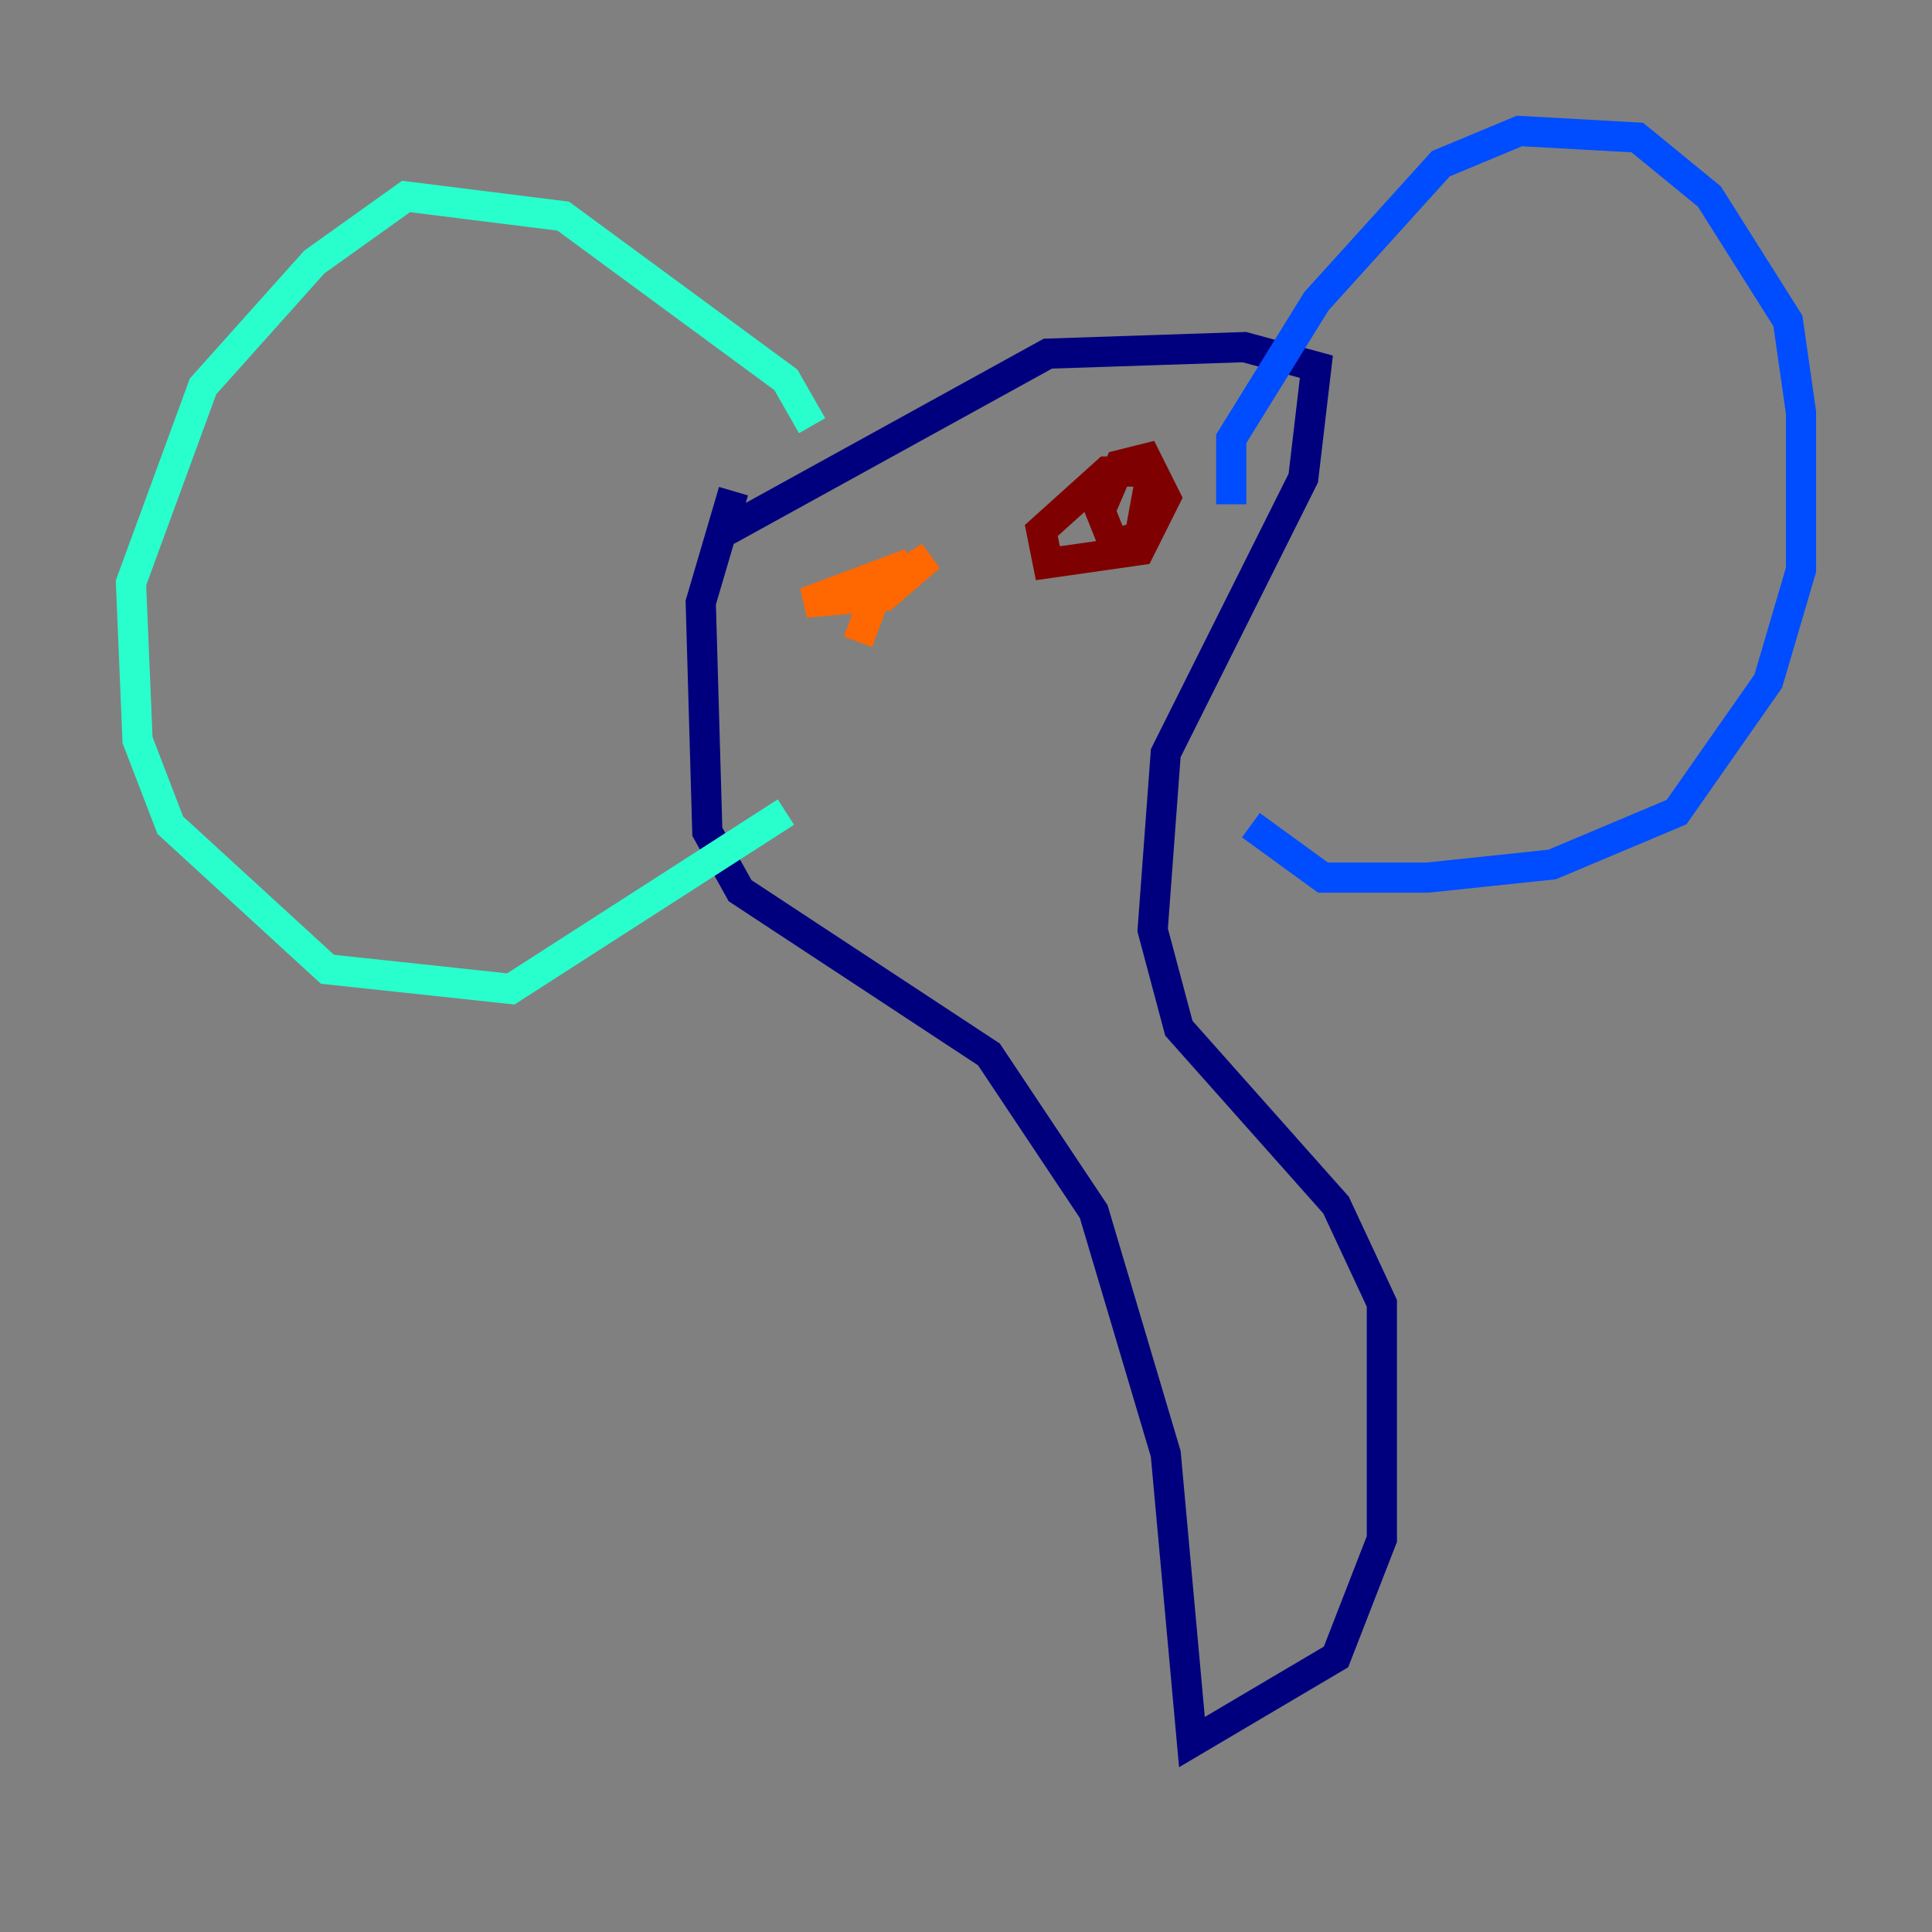 <?xml version="1.0" encoding="utf-8" ?>
<svg baseProfile="tiny" height="128" version="1.2" viewBox="0,0,128,128" width="128" xmlns="http://www.w3.org/2000/svg" xmlns:ev="http://www.w3.org/2001/xml-events" xmlns:xlink="http://www.w3.org/1999/xlink"><rect x="0" y="0" width="128" height="128" fill="#808080" stroke="none"/><defs /><polyline fill="none" points="48.597,32.542 46.427,39.919 46.861,55.105 49.031,59.01 65.519,69.858 72.461,80.271 77.234,96.325 78.969,115.417 88.515,109.776 91.552,101.966 91.552,86.346 88.515,79.837 78.102,68.122 76.366,61.614 77.234,49.898 86.346,31.675 87.214,24.298 82.441,22.997 69.424,23.43 48.163,35.146" stroke="#00007f" stroke-width="2" /><polyline fill="none" points="81.573,33.41 81.573,29.071 87.214,19.959 95.458,10.848 100.664,8.678 108.475,9.112 113.248,13.017 118.454,21.261 119.322,27.336 119.322,37.749 117.153,45.125 111.078,53.803 102.834,57.275 94.59,58.142 87.647,58.142 82.875,54.671" stroke="#004cff" stroke-width="2" /><polyline fill="none" points="53.803,28.203 52.068,25.166 37.315,14.319 26.902,13.017 20.827,17.356 13.451,25.6 8.678,38.617 9.112,49.031 11.281,54.671 21.695,64.217 33.844,65.519 52.068,53.803" stroke="#29ffcd" stroke-width="2" /><polyline fill="none" points="55.539,42.088 55.539,42.088" stroke="#cdff29" stroke-width="2" /><polyline fill="none" points="56.841,42.522 58.142,39.051 61.614,36.881 58.576,39.485 53.37,39.919 60.312,37.315" stroke="#ff6700" stroke-width="2" /><polyline fill="none" points="76.366,30.807 75.498,35.58 73.763,36.014 72.895,33.844 74.197,30.807 75.932,30.373 77.234,32.976 75.498,36.447 69.424,37.315 68.99,35.146 73.329,31.241 75.932,31.241" stroke="#7f0000" stroke-width="2" /></svg>